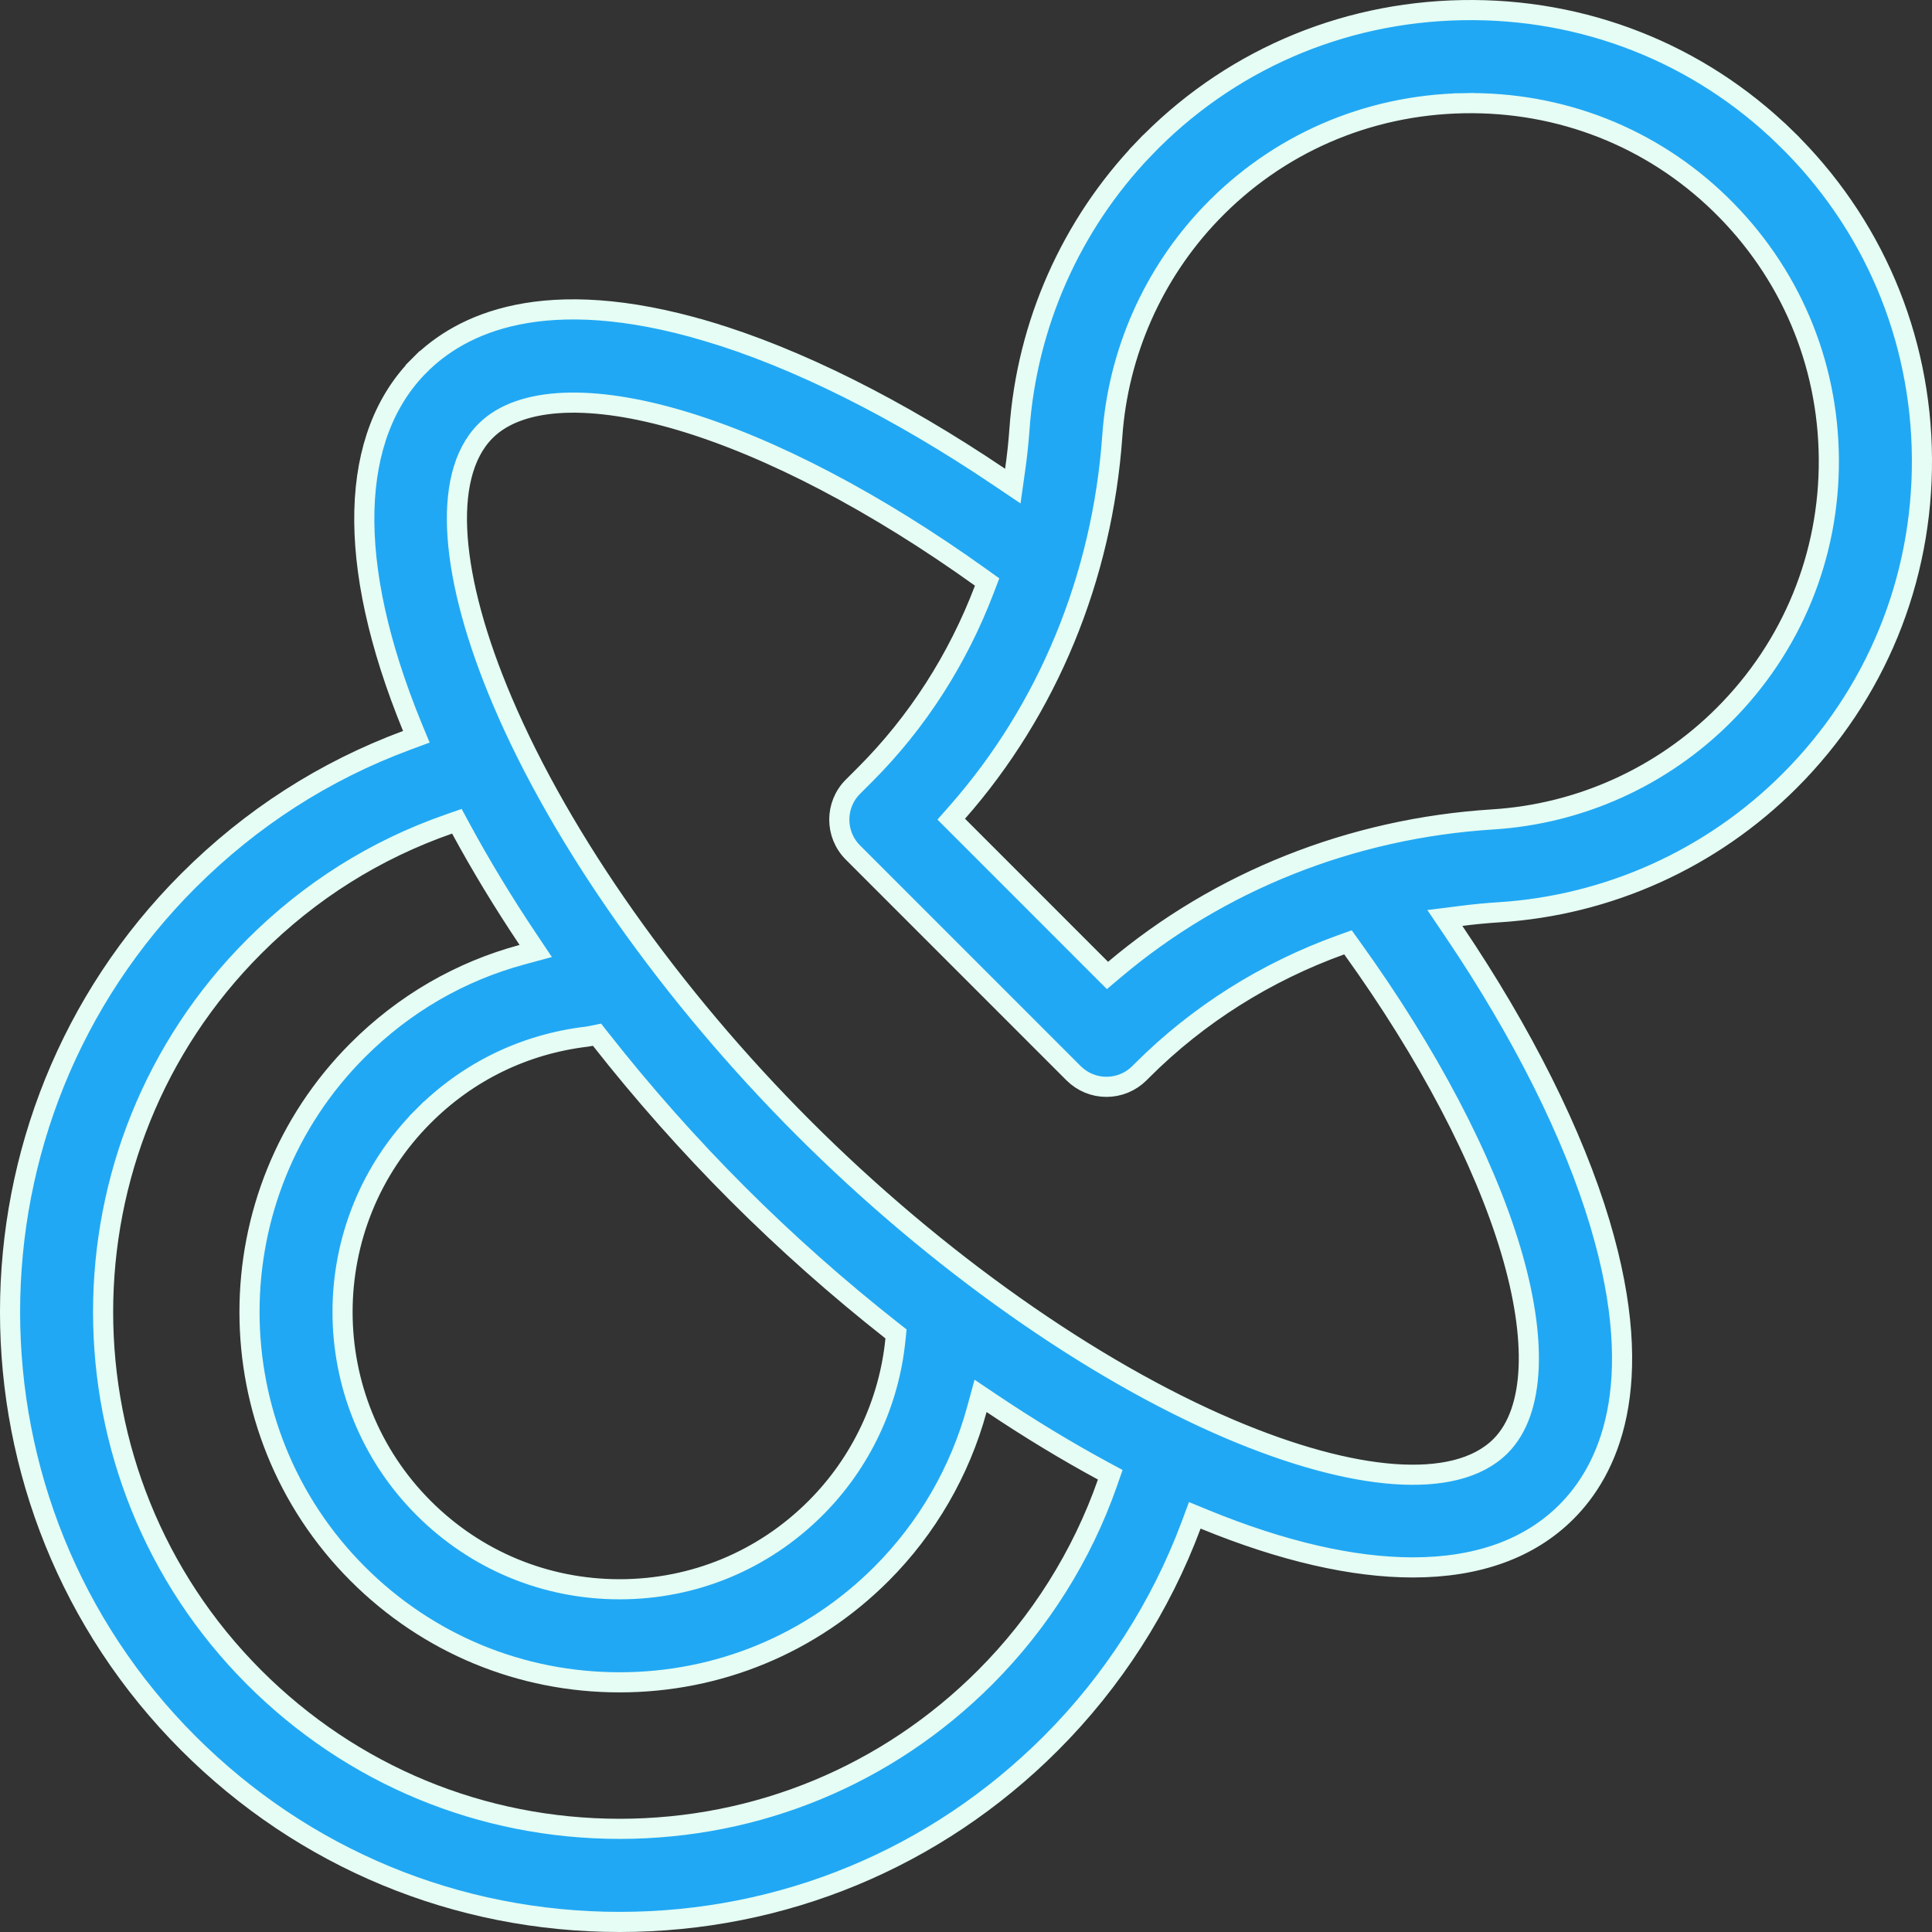 <svg width="48" height="48" viewBox="0 0 48 48" fill="none" xmlns="http://www.w3.org/2000/svg">
<rect x="0" y="0" width="48" height="48" fill="#333333" stroke="none"/>
<path d="M36.324 0.252L36.324 0.252C39.349 0.197 42.197 1.319 44.349 3.412L44.523 3.233L44.349 3.412C46.521 5.525 47.729 8.355 47.75 11.384C47.771 14.413 46.604 17.259 44.462 19.401C42.528 21.335 39.961 22.495 37.233 22.666C36.92 22.686 36.608 22.716 36.3 22.756L35.897 22.807L36.124 23.143C37.826 25.664 39.091 28.189 39.751 30.402C40.966 34.478 39.93 36.549 38.916 37.563C38.006 38.473 36.718 38.942 35.101 38.942C33.621 38.942 31.875 38.547 29.923 37.746L29.684 37.648L29.594 37.89C28.839 39.913 27.645 41.775 26.109 43.311C23.247 46.174 19.442 47.75 15.395 47.75C11.347 47.75 7.543 46.174 4.68 43.311C-1.227 37.403 -1.227 27.789 4.68 21.881C6.24 20.322 8.061 19.152 10.101 18.395L10.344 18.305L10.245 18.066C8.56 13.956 8.691 10.809 10.428 9.072L10.251 8.895L10.428 9.072C11.44 8.059 13.506 7.024 17.57 8.23L17.641 7.991L17.57 8.23C19.783 8.888 22.309 10.151 24.832 11.854L25.163 12.077L25.219 11.682C25.267 11.347 25.304 11.008 25.328 10.667C25.512 8.064 26.606 5.592 28.409 3.707L28.228 3.534L28.409 3.707C30.486 1.534 33.296 0.307 36.324 0.252ZM11.452 20.591L11.351 20.404L11.15 20.474C9.324 21.111 7.698 22.133 6.316 23.515C1.31 28.523 1.31 36.669 6.316 41.676C8.741 44.101 11.966 45.437 15.395 45.437C18.823 45.437 22.048 44.101 24.473 41.676C25.837 40.312 26.881 38.649 27.514 36.841L27.584 36.64L27.397 36.539C26.489 36.047 25.569 35.489 24.651 34.874L24.362 34.68L24.27 35.016C23.851 36.551 23.036 37.965 21.9 39.102C20.162 40.84 17.852 41.797 15.394 41.797C12.936 41.797 10.627 40.84 8.889 39.102C5.302 35.515 5.302 29.677 8.889 26.09C10.041 24.938 11.435 24.133 12.974 23.718L13.31 23.627L13.116 23.337C12.501 22.419 11.944 21.499 11.452 20.591ZM14.928 25.828L14.833 25.707L14.682 25.738C14.645 25.746 14.613 25.751 14.583 25.755L14.583 25.755C13.034 25.938 11.63 26.619 10.525 27.725L10.701 27.901L10.525 27.725C7.839 30.411 7.839 34.781 10.525 37.467C11.825 38.768 13.555 39.485 15.394 39.485C17.234 39.485 18.964 38.768 20.264 37.467C21.389 36.343 22.091 34.856 22.247 33.277L22.261 33.141L22.153 33.056C20.83 32.015 19.54 30.873 18.328 29.661C17.114 28.447 15.97 27.154 14.928 25.828ZM24.456 14.64L24.525 14.46L24.369 14.348C21.78 12.492 19.162 11.116 16.911 10.447C15.815 10.122 14.828 9.973 14.007 10.008C13.191 10.043 12.508 10.262 12.063 10.707C11.489 11.281 11.286 12.224 11.37 13.358C11.454 14.501 11.831 15.891 12.484 17.426C13.953 20.882 16.681 24.742 19.964 28.026C23.248 31.31 27.108 34.038 30.562 35.508C32.097 36.16 33.487 36.538 34.629 36.622C35.763 36.705 36.705 36.503 37.28 35.928C37.726 35.482 37.945 34.797 37.979 33.977C38.013 33.154 37.863 32.163 37.535 31.063C36.859 28.798 35.47 26.165 33.6 23.565L33.49 23.412L33.312 23.476C31.455 24.146 29.768 25.204 28.377 26.595L28.377 26.595L28.309 26.663C28.309 26.663 28.309 26.663 28.309 26.663C28.092 26.88 27.798 27.002 27.491 27.002C27.184 27.003 26.89 26.881 26.673 26.664L26.673 26.664L21.191 21.181C20.739 20.729 20.739 19.997 21.191 19.546L21.497 19.24L21.497 19.24C22.796 17.94 23.798 16.37 24.456 14.64ZM27.353 24.073L27.515 24.235L27.691 24.087C30.287 21.893 33.577 20.579 37.088 20.358C39.253 20.222 41.291 19.301 42.827 17.765C44.526 16.066 45.454 13.804 45.437 11.399C45.42 8.996 44.461 6.747 42.736 5.069C41.03 3.41 38.77 2.52 36.366 2.564L36.371 2.814L36.366 2.564C33.962 2.608 31.729 3.581 30.081 5.304C28.649 6.801 27.781 8.763 27.635 10.83C27.387 14.346 26.029 17.628 23.788 20.176L23.633 20.352L23.799 20.518L27.353 24.073Z" fill="#21A8F4" stroke="#E5FDF4" stroke-width="0.5"/>
</svg>

